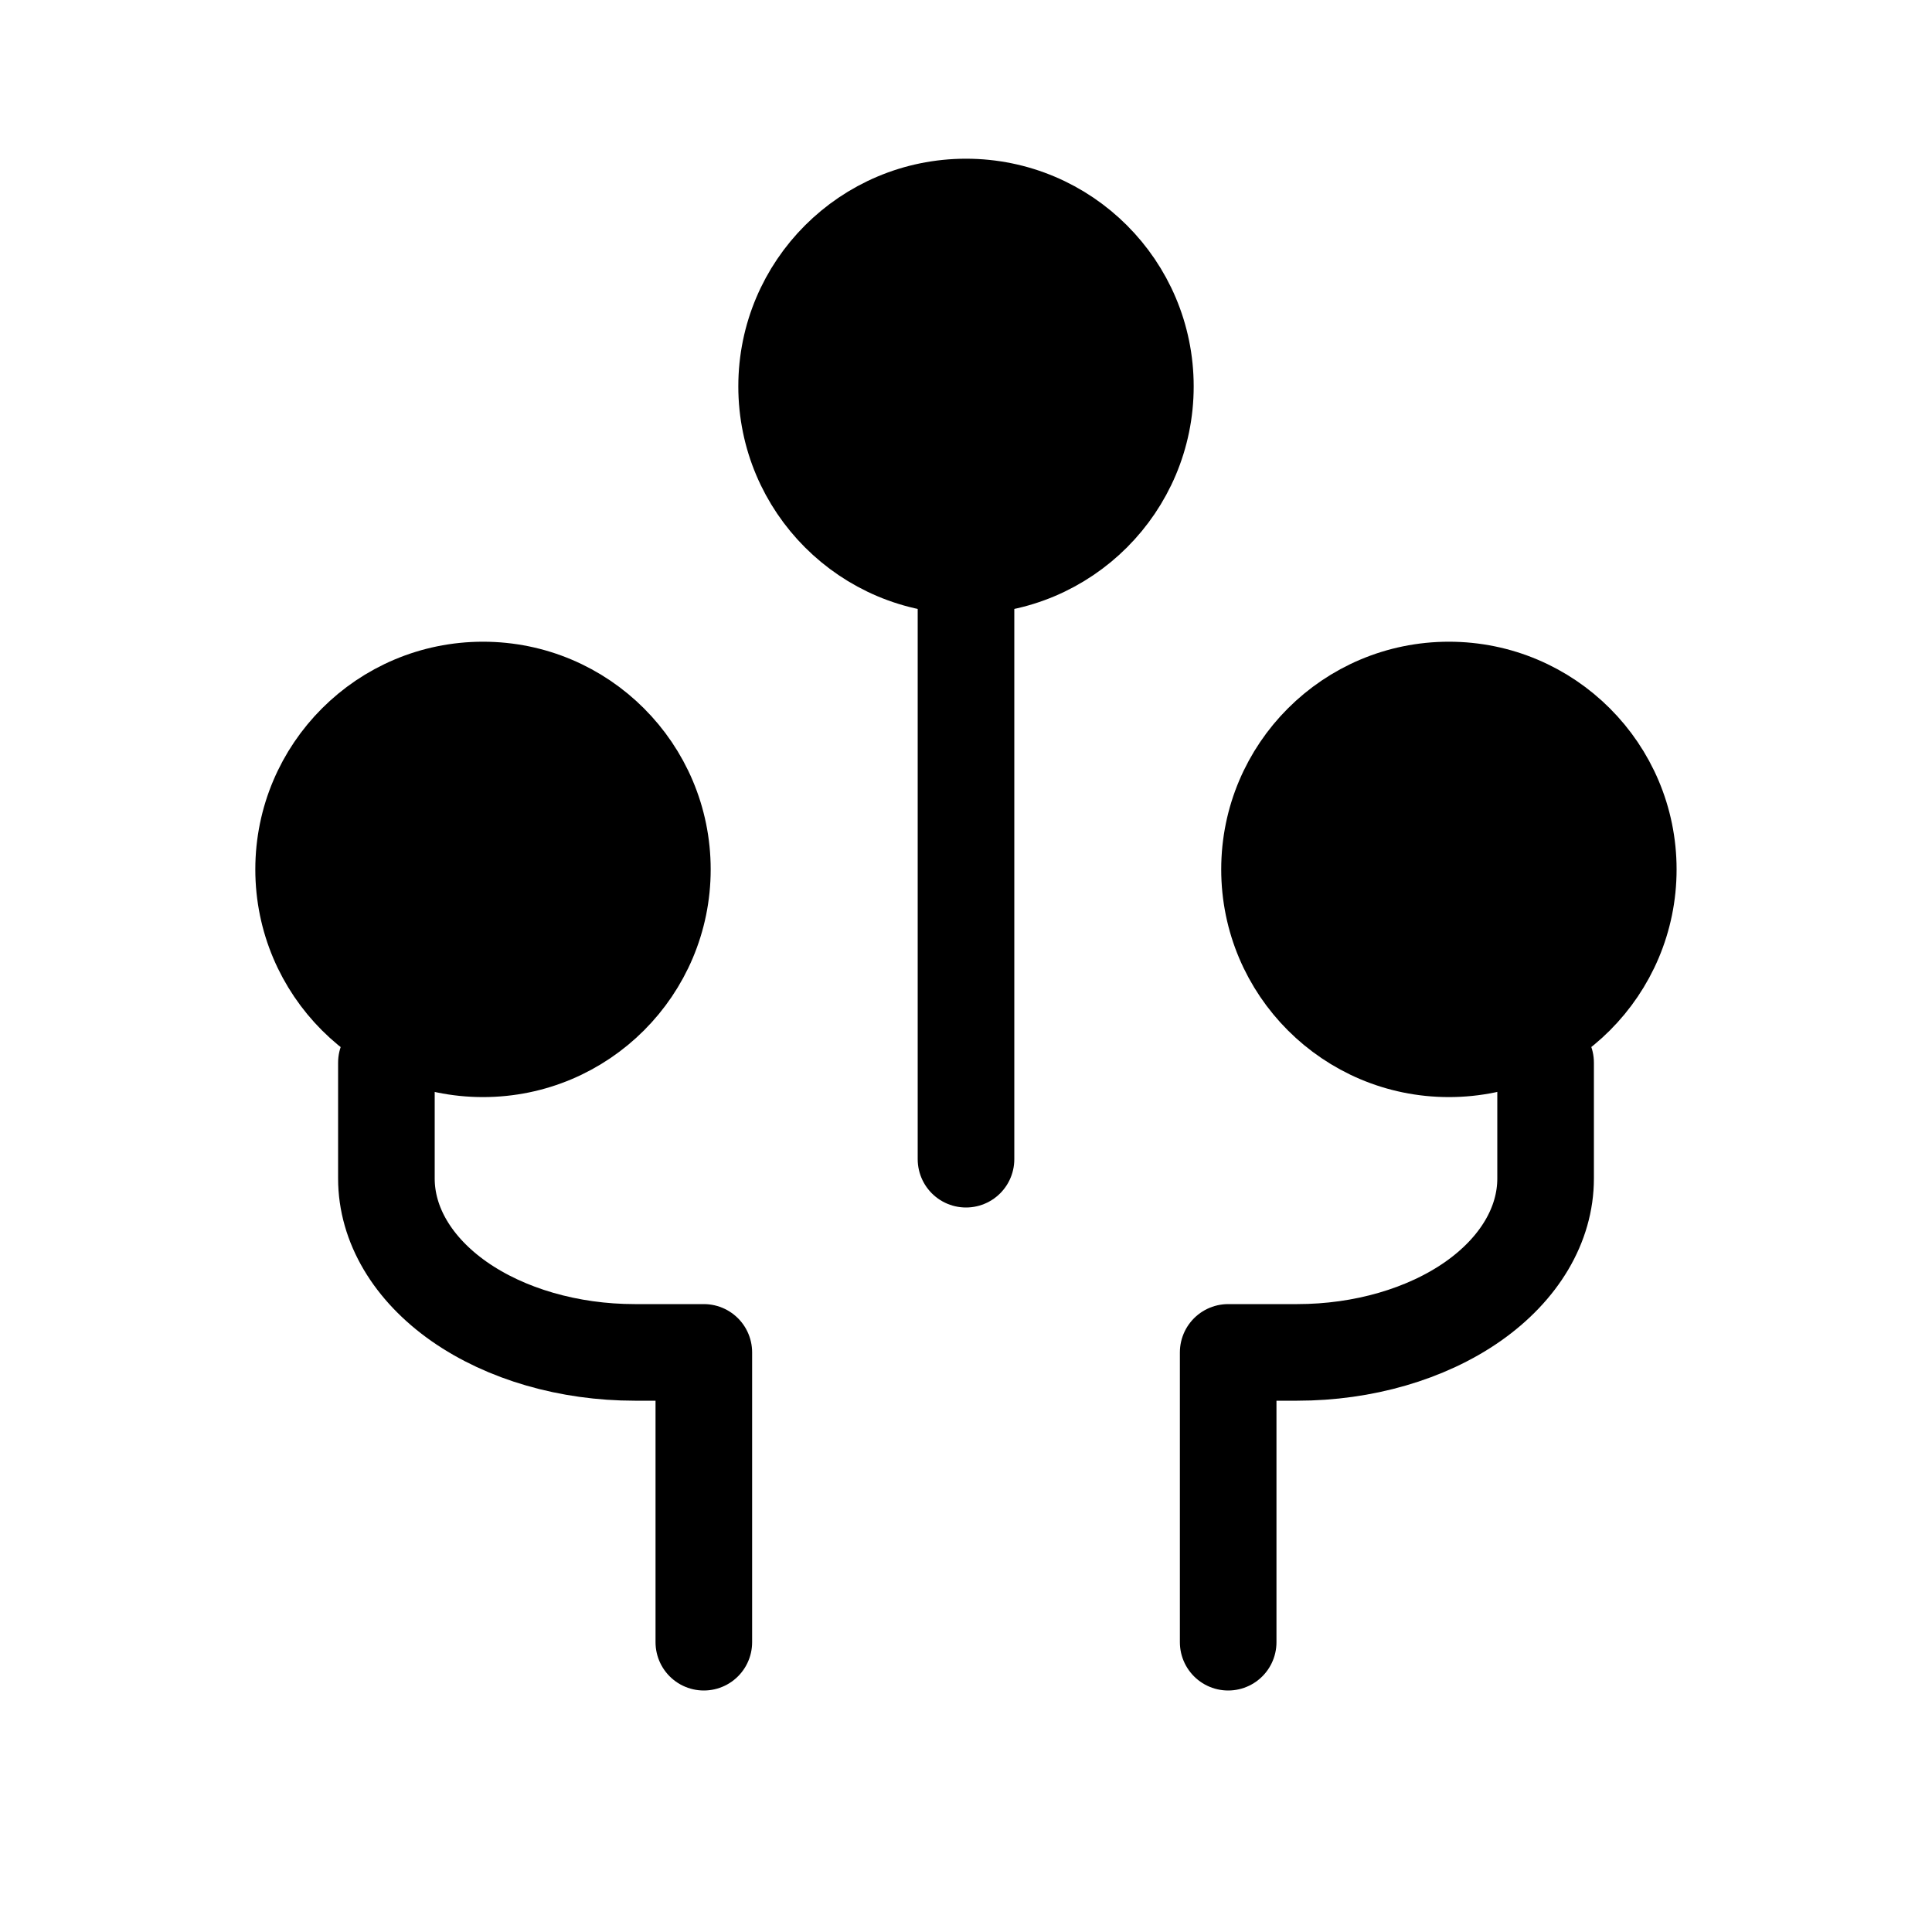 <svg width="20" height="20" viewBox="0 0 20 20" fill="none" xmlns="http://www.w3.org/2000/svg">
<path d="M16 11L16 12.2C16 12.677 15.729 13.135 15.247 13.473C14.765 13.81 14.111 14 13.429 14L12.714 14L12.714 17M4 11L4 12.2C4 12.677 4.271 13.135 4.753 13.473C5.235 13.81 5.889 14 6.571 14L7.286 14L7.286 17" stroke="currentColor" stroke-linecap="round" stroke-linejoin="round"/>
<circle cx="10" cy="4" r="2" fill="currentColor" stroke="currentColor" stroke-width="0.714"/>
<circle cx="14.999" cy="9" r="2" fill="currentColor" stroke="currentColor" stroke-width="0.714"/>
<circle cx="5" cy="9" r="2" fill="currentColor" stroke="currentColor" stroke-width="0.714"/>
<path d="M10 12L10 6" stroke="currentColor" stroke-linecap="round" stroke-linejoin="round"/>
</svg>
